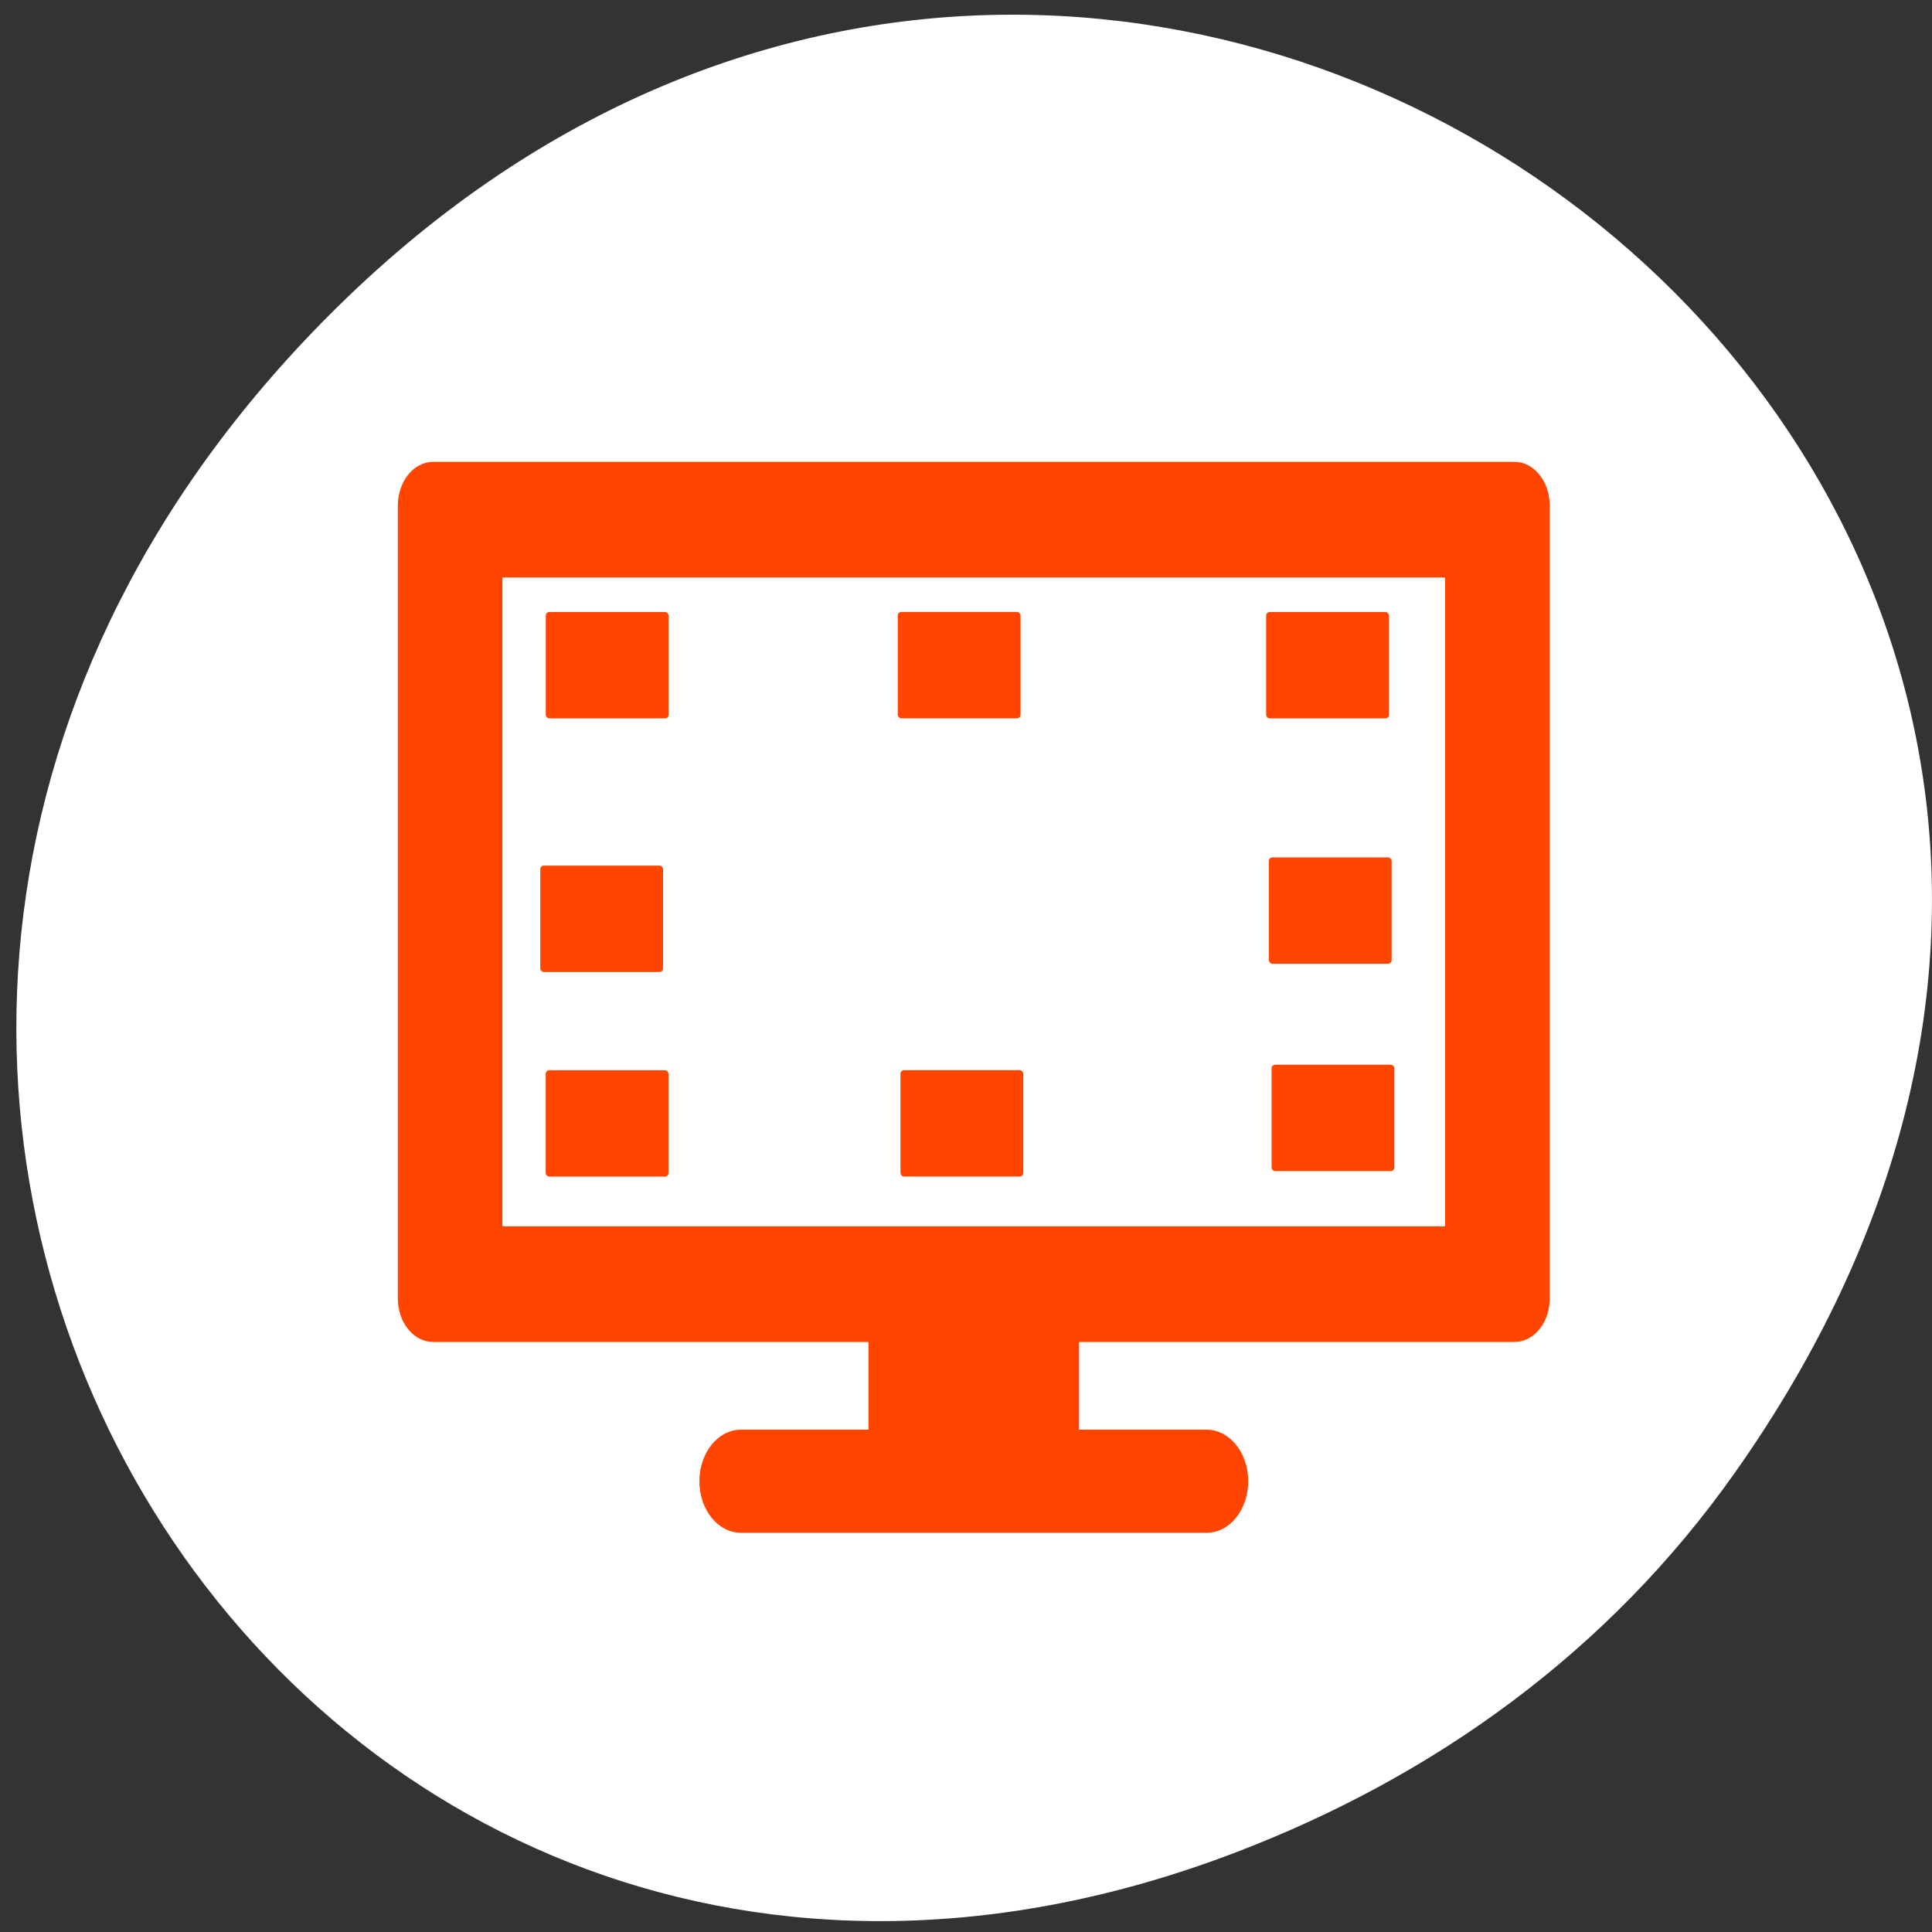 <svg xmlns="http://www.w3.org/2000/svg" viewBox="0 0 256 256"><rect x="0" y="0" width="256" height="256" fill="#333333" stroke="none"/><defs><clipPath><path d="m -24 13 c 0 1.105 -0.672 2 -1.5 2 -0.828 0 -1.5 -0.895 -1.5 -2 0 -1.105 0.672 -2 1.5 -2 0.828 0 1.5 0.895 1.5 2 z" transform="matrix(15.333 0 0 11.5 415 -125.5)"/></clipPath></defs><g transform="matrix(1 0 0 0.991 -0.002 -788.34)" style="color:#000"><path d="m 229.85 992.46 c 91.27 -130.37 -77.29 -262.47 -184.81 -156.24 -101.3 100.08 -7.386 255.58 118.68 206.97 c 26.301 -10.141 49.38 -26.799 66.13 -50.73 z" style="fill:#fff"/><g transform="matrix(1.105 0 0 1.379 -12.411 -346.11)" style="fill:#ff4500"><path d="m 115.38,952.82 v 13.656 h -15.281 c -2.771,0 -5,2.229 -5,5 0,2.771 2.229,5 5,5 h 55.813 c 2.771,0 5,-2.229 5,-5 0,-2.771 -2.229,-5 -5,-5 H 140.631 V 952.82 h -25.25 z"/><path d="m 63.19,872.63 c -2.348,0 -4.25,1.902 -4.25,4.25 v 76.875 c 0,2.348 1.902,4.219 4.25,4.219 h 129.63 c 2.348,0 4.25,-1.871 4.25,-4.219 V 876.88 c 0,-2.348 -1.902,-4.25 -4.25,-4.25 z m 8.288,11.215 h 113.05 v 62.913 H 71.478 z"/></g><g style="fill:#ff4500;fill-rule:evenodd"><rect width="16.271" height="14.225" x="72.32" y="877.33" rx="0.469" ry="0.473"/><rect ry="0.473" rx="0.469" y="937.86" x="168.49" height="14.225" width="16.271"/><rect width="16.271" height="14.225" x="167.77" y="877.33" rx="0.469" ry="0.473"/><rect ry="0.473" rx="0.469" y="910.14" x="168.13" height="14.225" width="16.271"/><rect width="16.271" height="14.225" x="118.96" y="877.32" rx="0.469" ry="0.473"/><rect ry="0.473" rx="0.469" y="938.59" x="119.32" height="14.225" width="16.271"/><rect width="16.271" height="14.225" x="72.31" y="938.6" rx="0.469" ry="0.473"/><rect ry="0.473" rx="0.469" y="911.24" x="71.59" height="14.225" width="16.271"/></g></g></svg>